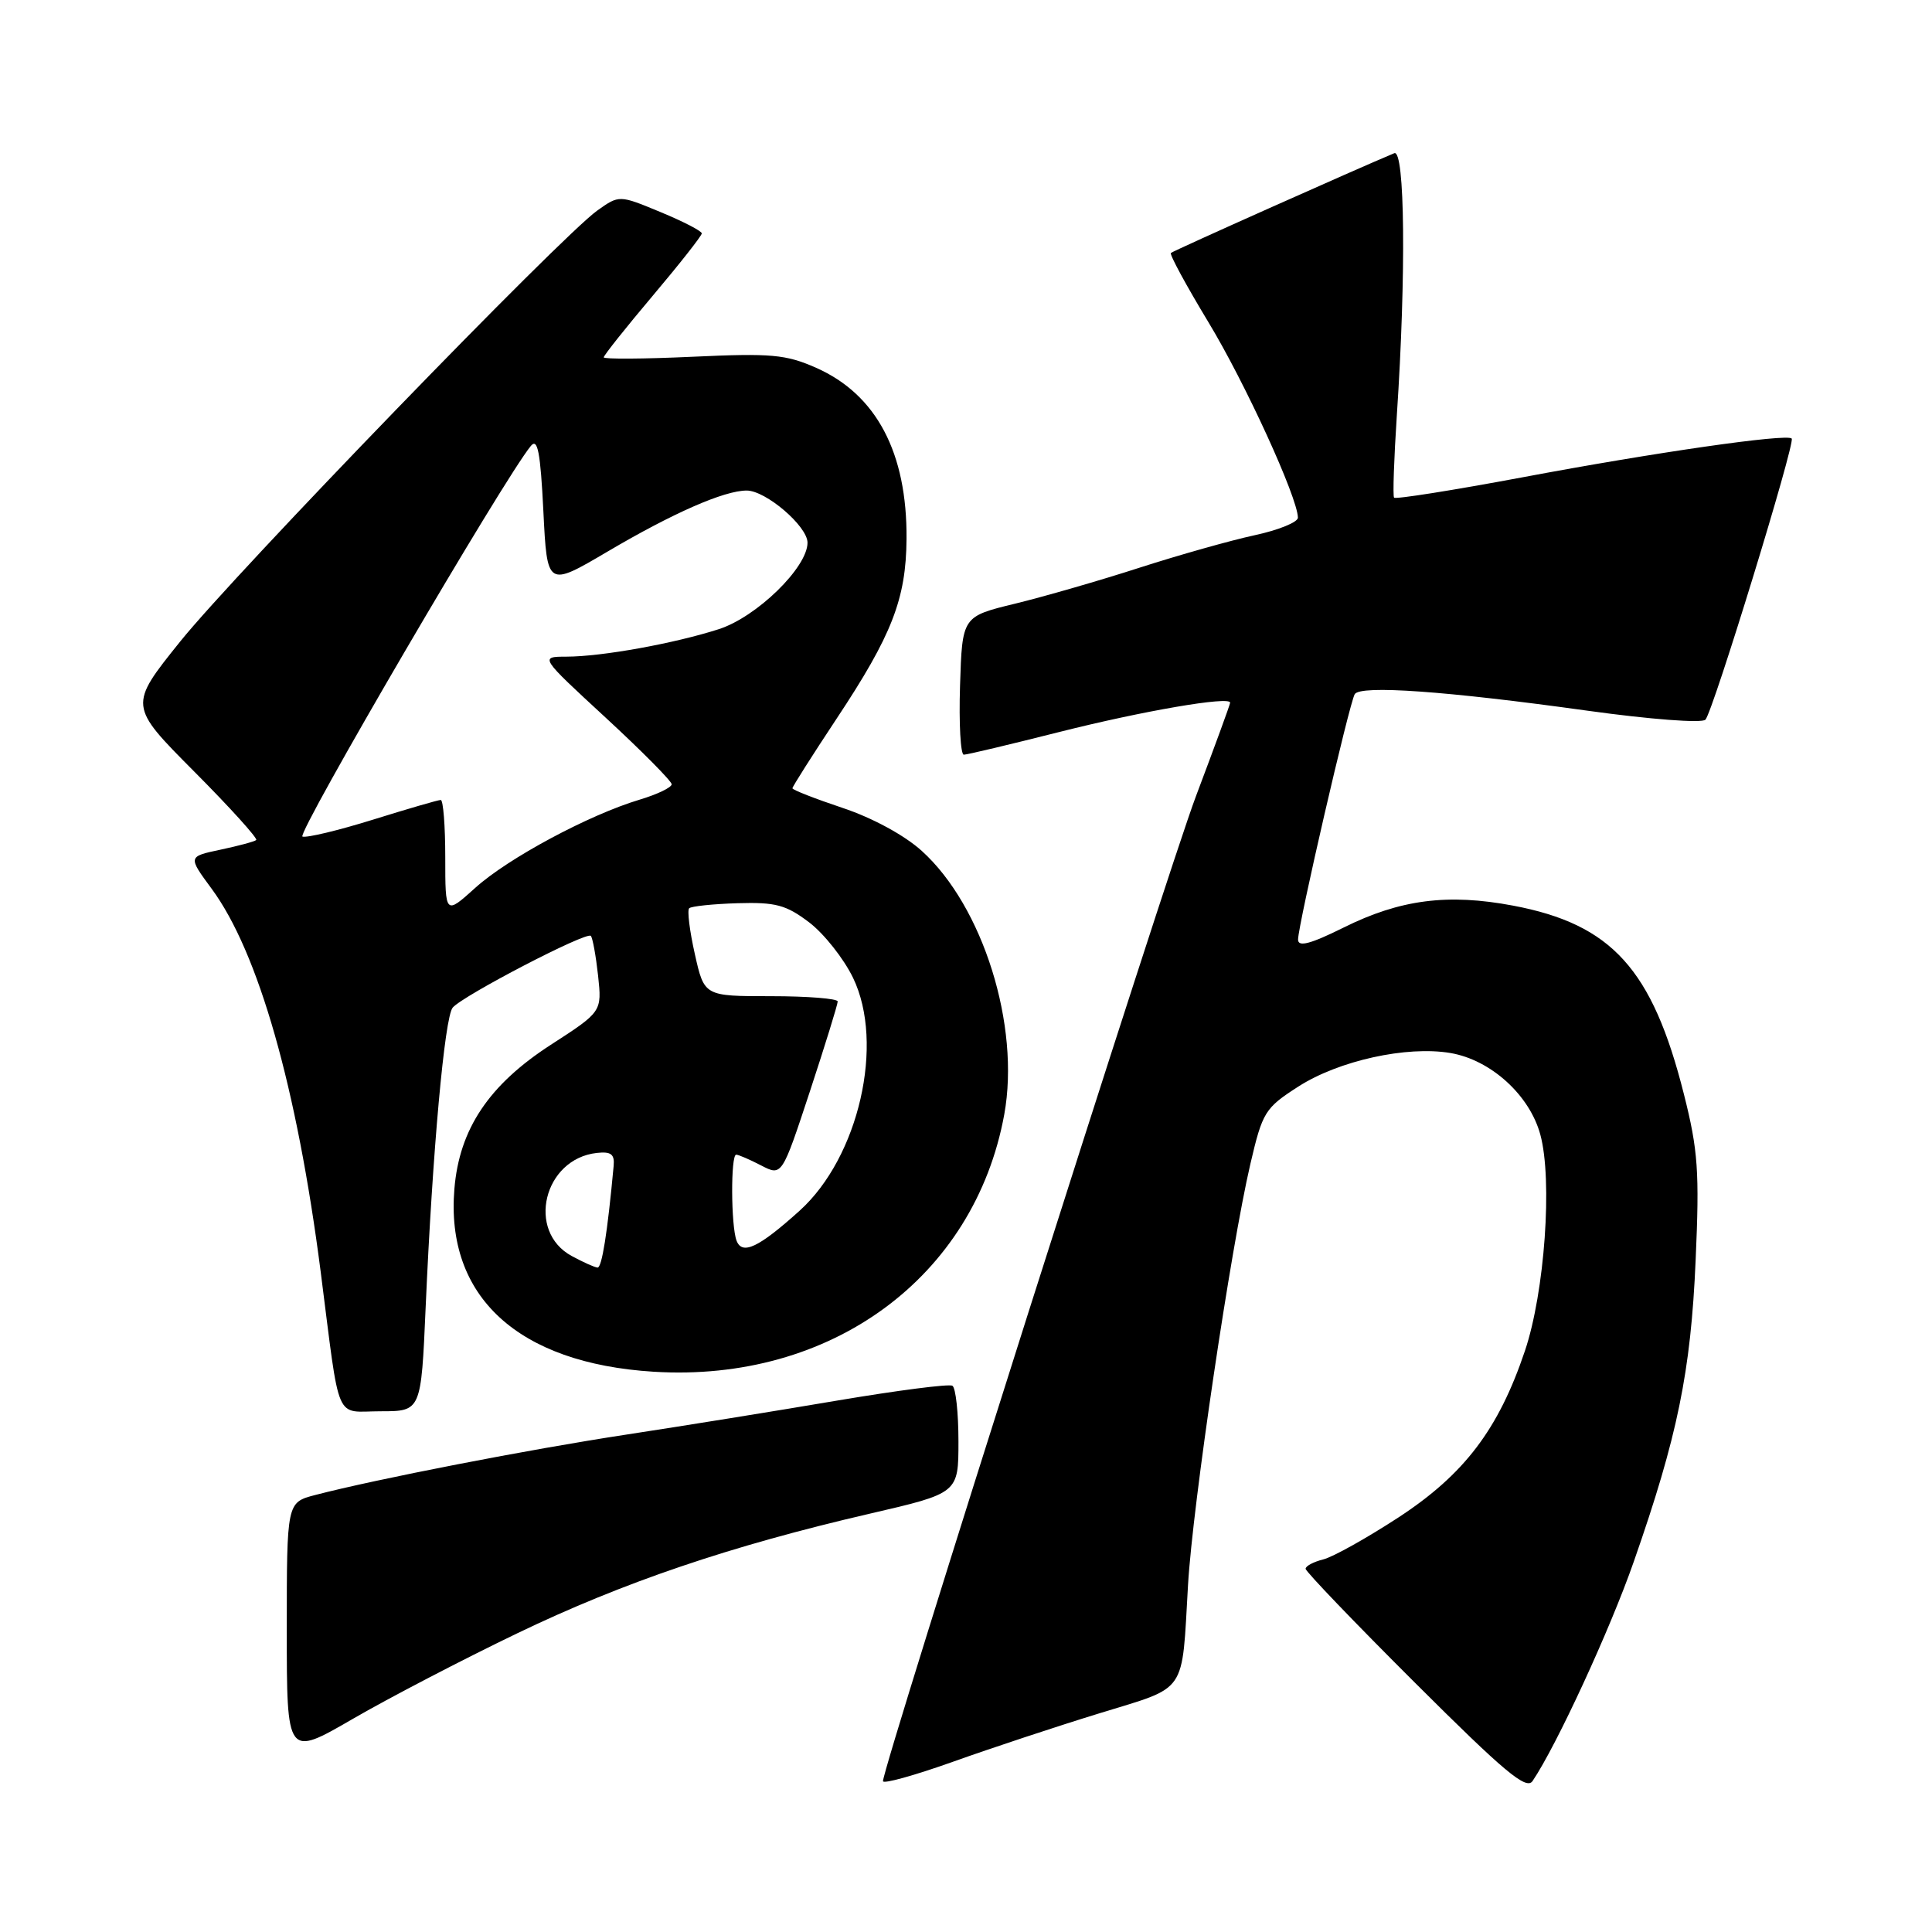 <?xml version="1.0" encoding="UTF-8" standalone="no"?>
<!DOCTYPE svg PUBLIC "-//W3C//DTD SVG 1.1//EN" "http://www.w3.org/Graphics/SVG/1.1/DTD/svg11.dtd" >
<svg xmlns="http://www.w3.org/2000/svg" xmlns:xlink="http://www.w3.org/1999/xlink" version="1.1" viewBox="0 0 256 256">
 <g >
 <path fill="currentColor"
d=" M 145.75 227.00 C 157.44 223.40 156.57 224.66 157.42 210.00 C 158.04 199.40 163.07 165.43 165.68 154.23 C 167.29 147.34 167.61 146.82 172.03 143.98 C 177.38 140.54 186.40 138.55 192.19 139.53 C 197.54 140.44 202.68 145.10 204.10 150.34 C 205.74 156.37 204.68 171.22 202.06 179.00 C 198.56 189.40 194.02 195.37 185.30 201.07 C 181.11 203.80 176.63 206.31 175.34 206.63 C 174.05 206.95 173.00 207.51 173.00 207.87 C 173.00 208.23 179.54 215.05 187.53 223.01 C 199.33 234.78 202.24 237.22 203.07 236.00 C 206.24 231.32 213.35 215.92 216.49 206.91 C 222.28 190.35 224.04 181.77 224.68 167.00 C 225.20 155.25 225.00 152.40 223.13 145.00 C 218.95 128.41 213.57 122.47 200.49 120.00 C 191.85 118.37 185.53 119.18 178.05 122.90 C 173.64 125.09 172.00 125.52 172.00 124.50 C 172.00 122.56 178.80 93.14 179.51 91.98 C 180.27 90.76 191.58 91.56 210.34 94.17 C 218.62 95.32 225.53 95.85 225.98 95.36 C 226.98 94.29 237.92 58.65 237.41 58.11 C 236.78 57.43 219.26 59.95 201.77 63.24 C 192.57 64.96 184.90 66.18 184.72 65.94 C 184.54 65.70 184.71 60.78 185.09 55.00 C 186.33 36.34 186.16 19.72 184.75 20.30 C 179.76 22.38 155.43 33.24 155.15 33.52 C 154.95 33.72 157.19 37.84 160.12 42.69 C 164.98 50.71 171.94 65.92 171.98 68.59 C 171.99 69.19 169.41 70.24 166.25 70.92 C 163.09 71.60 156.22 73.54 151.00 75.22 C 145.78 76.91 138.35 79.05 134.50 79.99 C 127.50 81.69 127.50 81.69 127.21 90.85 C 127.05 95.88 127.28 100.00 127.71 100.00 C 128.15 100.00 133.85 98.64 140.38 96.99 C 151.43 94.20 163.00 92.21 163.00 93.11 C 163.00 93.33 160.96 98.90 158.47 105.50 C 154.52 115.97 117.00 234.06 117.00 236.01 C 117.00 236.42 121.16 235.26 126.25 233.45 C 131.34 231.63 140.11 228.73 145.75 227.00 Z  M 68.50 216.44 C 82.56 209.67 96.76 204.85 115.25 200.57 C 127.00 197.85 127.00 197.85 127.00 190.98 C 127.00 187.21 126.64 183.90 126.20 183.62 C 125.76 183.35 118.90 184.24 110.95 185.58 C 103.00 186.93 90.42 188.96 83.00 190.09 C 70.16 192.04 49.84 195.99 41.75 198.10 C 38.00 199.08 38.00 199.08 38.00 215.96 C 38.00 232.83 38.00 232.83 46.75 227.76 C 51.56 224.97 61.35 219.88 68.50 216.44 Z  M 56.40 173.25 C 57.31 152.52 58.91 134.82 59.98 133.52 C 61.30 131.94 77.74 123.39 78.29 124.01 C 78.53 124.28 78.96 126.65 79.25 129.28 C 79.76 134.06 79.76 134.06 72.97 138.45 C 64.78 143.75 60.86 149.61 60.21 157.53 C 59.02 171.81 68.63 180.64 86.59 181.76 C 110.09 183.22 129.12 169.27 133.07 147.67 C 135.21 135.92 130.25 120.07 122.13 112.74 C 119.84 110.67 115.58 108.36 111.64 107.05 C 107.99 105.83 105.00 104.66 105.00 104.45 C 105.00 104.24 107.62 100.11 110.82 95.28 C 118.19 84.17 120.06 79.37 120.12 71.41 C 120.21 60.00 116.13 52.27 108.15 48.74 C 104.13 46.96 102.19 46.79 91.79 47.27 C 85.31 47.57 80.00 47.60 80.00 47.35 C 80.00 47.09 82.92 43.42 86.49 39.19 C 90.06 34.96 92.98 31.25 92.99 30.93 C 93.00 30.62 90.54 29.35 87.52 28.10 C 82.05 25.83 82.05 25.83 79.14 27.90 C 74.33 31.33 31.24 75.85 23.88 85.00 C 17.05 93.50 17.05 93.50 25.72 102.22 C 30.49 107.01 34.19 111.11 33.95 111.31 C 33.70 111.52 31.56 112.09 29.20 112.59 C 24.90 113.50 24.90 113.50 28.04 117.76 C 34.24 126.16 39.35 144.11 42.49 168.50 C 45.12 189.00 44.26 187.00 50.44 187.00 C 55.80 187.00 55.80 187.00 56.40 173.25 Z  M 75.76 166.43 C 69.71 163.15 72.04 153.55 79.08 152.77 C 80.97 152.56 81.46 152.94 81.31 154.50 C 80.49 163.37 79.75 167.99 79.18 167.96 C 78.81 167.94 77.27 167.25 75.76 166.43 Z  M 97.60 164.40 C 96.85 162.44 96.81 153.00 97.55 153.00 C 97.85 153.00 99.34 153.64 100.86 154.43 C 103.61 155.85 103.61 155.85 107.31 144.63 C 109.34 138.46 111.00 133.09 111.00 132.70 C 111.00 132.32 107.02 132.00 102.16 132.00 C 93.32 132.00 93.32 132.00 92.07 126.42 C 91.38 123.35 91.04 120.62 91.32 120.35 C 91.59 120.08 94.47 119.78 97.73 119.68 C 102.78 119.53 104.16 119.90 107.22 122.22 C 109.19 123.72 111.80 127.02 113.03 129.56 C 117.25 138.28 113.80 153.33 105.97 160.41 C 100.55 165.30 98.35 166.35 97.60 164.40 Z  M 59.00 113.62 C 59.00 109.43 58.73 106.00 58.40 106.00 C 58.06 106.00 54.04 107.17 49.45 108.60 C 44.86 110.03 40.65 111.04 40.08 110.85 C 39.22 110.56 66.79 63.38 70.34 59.09 C 71.24 57.99 71.61 59.90 72.00 67.74 C 72.50 77.80 72.50 77.80 80.50 73.09 C 89.20 67.96 95.96 65.00 98.94 65.00 C 101.48 65.00 107.00 69.73 107.00 71.91 C 107.00 75.19 100.26 81.76 95.24 83.37 C 89.33 85.27 79.77 87.00 75.07 87.01 C 71.50 87.02 71.50 87.02 80.25 95.09 C 85.06 99.53 89.00 103.51 89.00 103.92 C 89.00 104.34 87.09 105.26 84.75 105.96 C 78.04 107.97 67.32 113.72 62.98 117.64 C 59.00 121.23 59.00 121.23 59.00 113.62 Z "/>
</g>
</svg>